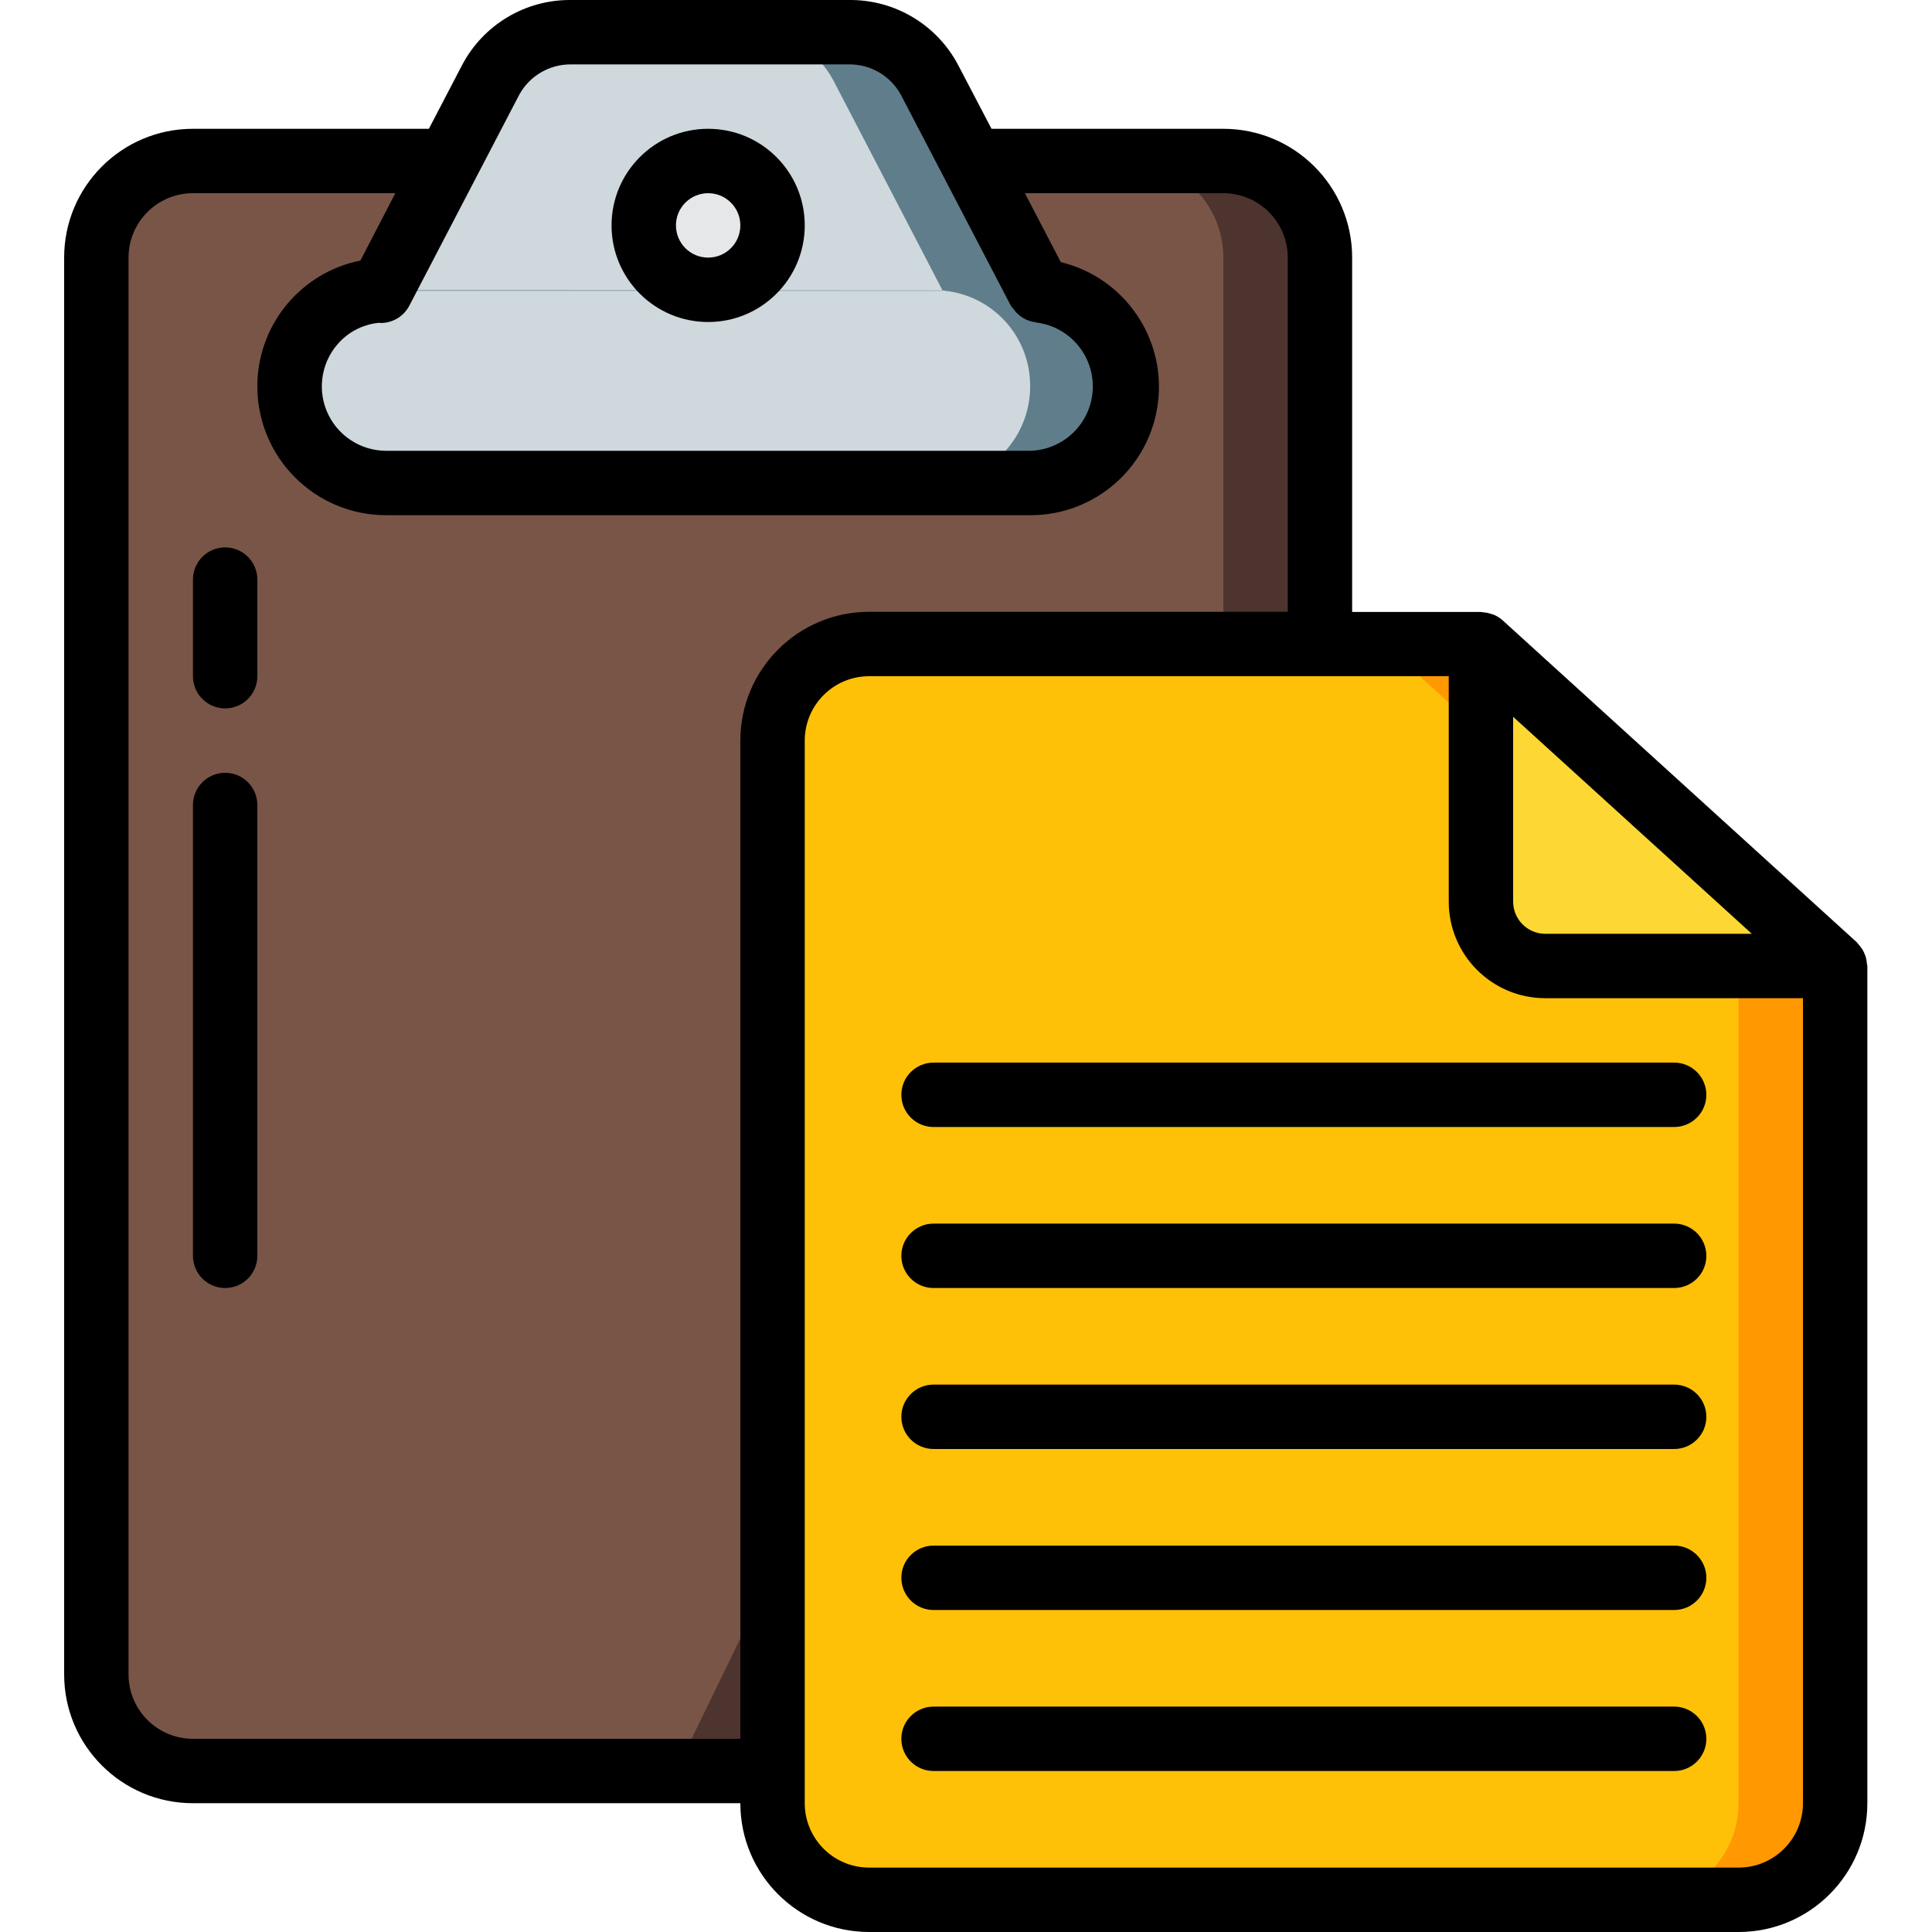 <svg height="512pt" viewBox="-17 0 512 512.001" width="512pt" xmlns="http://www.w3.org/2000/svg"><path d="m332.801 68.27v102.398l-145.066 298.668h-153.602c-14.137 0-25.598-11.465-25.598-25.602v-375.465c0-14.141 11.461-25.602 25.598-25.602h273.066c14.141 0 25.602 11.461 25.602 25.602zm0 0" fill="#4e342e"/><path d="m307.199 68.27v102.398l-145.066 298.668h-128c-14.137 0-25.598-11.465-25.598-25.602v-375.465c0-14.141 11.461-25.602 25.598-25.602h247.469c14.137 0 25.598 11.461 25.598 25.602zm0 0" fill="#795548"/><path d="m258.477 76.973v.086h-174.594l.086-.172 15.785-30.293 13.312-25.43c4.188-7.832 12.371-12.695 21.25-12.629h73.812c8.875-.051 17.051 4.809 21.246 12.629l13.227 25.43 15.789 30.379zm0 0" fill="#607d8b"/><path d="m281.602 102.402c0 14.137-11.461 25.598-25.602 25.598h-170.668c-10.344-.008-19.668-6.246-23.629-15.805-3.957-9.562-1.773-20.562 5.539-27.887 4.039-4.098 9.379-6.664 15.105-7.25.508-.102 1.02-.156 1.535-.172h.086l148.82.086h25.688c13.145 1.176 23.199 12.23 23.125 25.43zm0 0" fill="#607d8b"/><path d="m232.789 76.973-148.82-.086 15.785-30.293 13.312-25.43c4.188-7.832 12.371-12.695 21.25-12.629h48.211c8.875-.051 17.055 4.809 21.25 12.629l13.227 25.43zm0 0" fill="#cfd8dc"/><path d="m256 102.402c0 14.137-11.461 25.598-25.598 25.598h-145.07c-10.344-.008-19.668-6.246-23.629-15.805-3.957-9.562-1.773-20.562 5.539-27.887 4.039-4.098 9.379-6.664 15.105-7.25h150.527v-.086c.203-.016.406.016.598.086 12.898 1.422 22.629 12.367 22.527 25.344zm0 0" fill="#cfd8dc"/><path d="m187.734 59.734c0 9.426-7.641 17.066-17.066 17.066s-17.066-7.641-17.066-17.066 7.641-17.066 17.066-17.066 17.066 7.641 17.066 17.066zm0 0" fill="#e6e7e8"/><path d="m469.332 256v221.867c0 14.141-11.461 25.602-25.598 25.602h-230.402c-14.137 0-25.598-11.461-25.598-25.602v-281.598c0-14.141 11.461-25.602 25.598-25.602h162.137zm0 0" fill="#ff9801"/><path d="m443.734 256v221.867c0 14.141-11.461 25.602-25.602 25.602h-204.801c-14.137 0-25.598-11.461-25.598-25.602v-281.598c0-14.141 11.461-25.602 25.598-25.602h136.535zm0 0" fill="#fec108"/><path d="m469.332 256h-76.797c-9.426 0-17.066-7.641-17.066-17.066v-68.266zm0 0" fill="#fdd834"/><path d="m170.668 85.336c14.137 0 25.598-11.465 25.598-25.602s-11.461-25.602-25.598-25.602c-14.141 0-25.602 11.465-25.602 25.602s11.461 25.602 25.602 25.602zm0-34.137c4.711 0 8.531 3.824 8.531 8.535 0 4.715-3.82 8.535-8.531 8.535-4.715 0-8.535-3.82-8.535-8.535 0-4.711 3.82-8.535 8.535-8.535zm0 0"/><path d="m307.199 34.133h-61.438l-8.84-16.895c-5.633-10.688-16.758-17.336-28.836-17.238h-73.797c-12.078-.102-23.199 6.551-28.824 17.238l-8.809 16.895h-62.523c-18.852 0-34.133 15.285-34.133 34.137v375.465c0 18.852 15.281 34.133 34.133 34.133h145.066c0 18.852 15.285 34.133 34.133 34.133h230.402c18.852 0 34.133-15.281 34.133-34.133v-221.867c0-.188-.094-.348-.109-.535-.047-.773-.199-1.539-.453-2.27-.105-.293-.223-.578-.359-.855-.332-.668-.75-1.293-1.246-1.852-.172-.195-.289-.41-.477-.59-.059-.051-.086-.125-.145-.18l-93.867-85.332c-.676-.605-1.445-1.094-2.277-1.449-.191-.086-.402-.121-.598-.188-.781-.281-1.598-.449-2.426-.496-.152 0-.281-.086-.441-.086h-34.137v-93.898c0-18.852-15.281-34.137-34.133-34.137zm-186.598-9.02c2.734-4.996 7.992-8.086 13.688-8.047h73.797c5.684-.027 10.926 3.062 13.652 8.047l29.141 55.895c.223.32.469.621.734.906.234.34.492.664.777.961.535.559 1.145 1.039 1.809 1.426.207.113.395.23.613.336.809.387 1.672.641 2.562.75.102 0 .18.074.273.086 8.859 1.102 15.371 8.844 14.941 17.762-.434 8.918-7.664 15.992-16.59 16.234h-170.668c-6.895-.008-13.109-4.168-15.746-10.539-2.637-6.371-1.184-13.707 3.691-18.586 2.719-2.73 6.309-4.426 10.145-4.797.164 0 .316.051.477.051 3.188.004 6.109-1.766 7.578-4.59zm-86.469 435.688c-9.426 0-17.066-7.641-17.066-17.066v-375.465c0-9.426 7.641-17.07 17.066-17.07h53.633l-9.258 17.855c-15.891 3.18-27.32 17.141-27.309 33.348 0 18.852 15.285 34.133 34.133 34.133h170.668c17.25.059 31.812-12.801 33.887-29.926 2.074-17.121-9-33.086-25.762-37.148l-9.516-18.262h52.59c9.426 0 17.066 7.645 17.066 17.07v93.863h-110.934c-18.848 0-34.133 15.285-34.133 34.137v264.531zm409.602 34.133h-230.402c-9.422 0-17.066-7.641-17.066-17.066v-281.598c0-9.426 7.645-17.07 17.066-17.07h153.602v59.734c0 14.141 11.461 25.602 25.602 25.602h68.266v213.332c0 9.426-7.641 17.066-17.066 17.066zm-51.199-247.465c-4.715 0-8.535-3.82-8.535-8.535v-48.973l63.258 57.508zm0 0"/><path d="m426.668 281.602h-196.266c-4.715 0-8.535 3.82-8.535 8.531 0 4.715 3.82 8.535 8.535 8.535h196.266c4.711 0 8.531-3.82 8.531-8.535 0-4.711-3.82-8.531-8.531-8.531zm0 0"/><path d="m426.668 324.27h-196.266c-4.715 0-8.535 3.82-8.535 8.531 0 4.715 3.82 8.535 8.535 8.535h196.266c4.711 0 8.531-3.82 8.531-8.535 0-4.711-3.82-8.531-8.531-8.531zm0 0"/><path d="m426.668 366.934h-196.266c-4.715 0-8.535 3.82-8.535 8.535 0 4.711 3.82 8.531 8.535 8.531h196.266c4.711 0 8.531-3.82 8.531-8.531 0-4.715-3.82-8.535-8.531-8.535zm0 0"/><path d="m426.668 409.602h-196.266c-4.715 0-8.535 3.82-8.535 8.531 0 4.715 3.82 8.535 8.535 8.535h196.266c4.711 0 8.531-3.82 8.531-8.535 0-4.711-3.82-8.531-8.531-8.531zm0 0"/><path d="m426.668 452.27h-196.266c-4.715 0-8.535 3.82-8.535 8.531 0 4.715 3.82 8.535 8.535 8.535h196.266c4.711 0 8.531-3.82 8.531-8.535 0-4.711-3.82-8.531-8.531-8.531zm0 0"/><path d="m42.668 145.066c-4.715 0-8.535 3.82-8.535 8.535v25.598c0 4.715 3.82 8.535 8.535 8.535 4.711 0 8.531-3.82 8.531-8.535v-25.598c0-4.715-3.82-8.535-8.531-8.535zm0 0"/><path d="m42.668 204.801c-4.715 0-8.535 3.82-8.535 8.535v119.465c0 4.715 3.82 8.535 8.535 8.535 4.711 0 8.531-3.82 8.531-8.535v-119.465c0-4.715-3.82-8.535-8.531-8.535zm0 0"/></svg>
